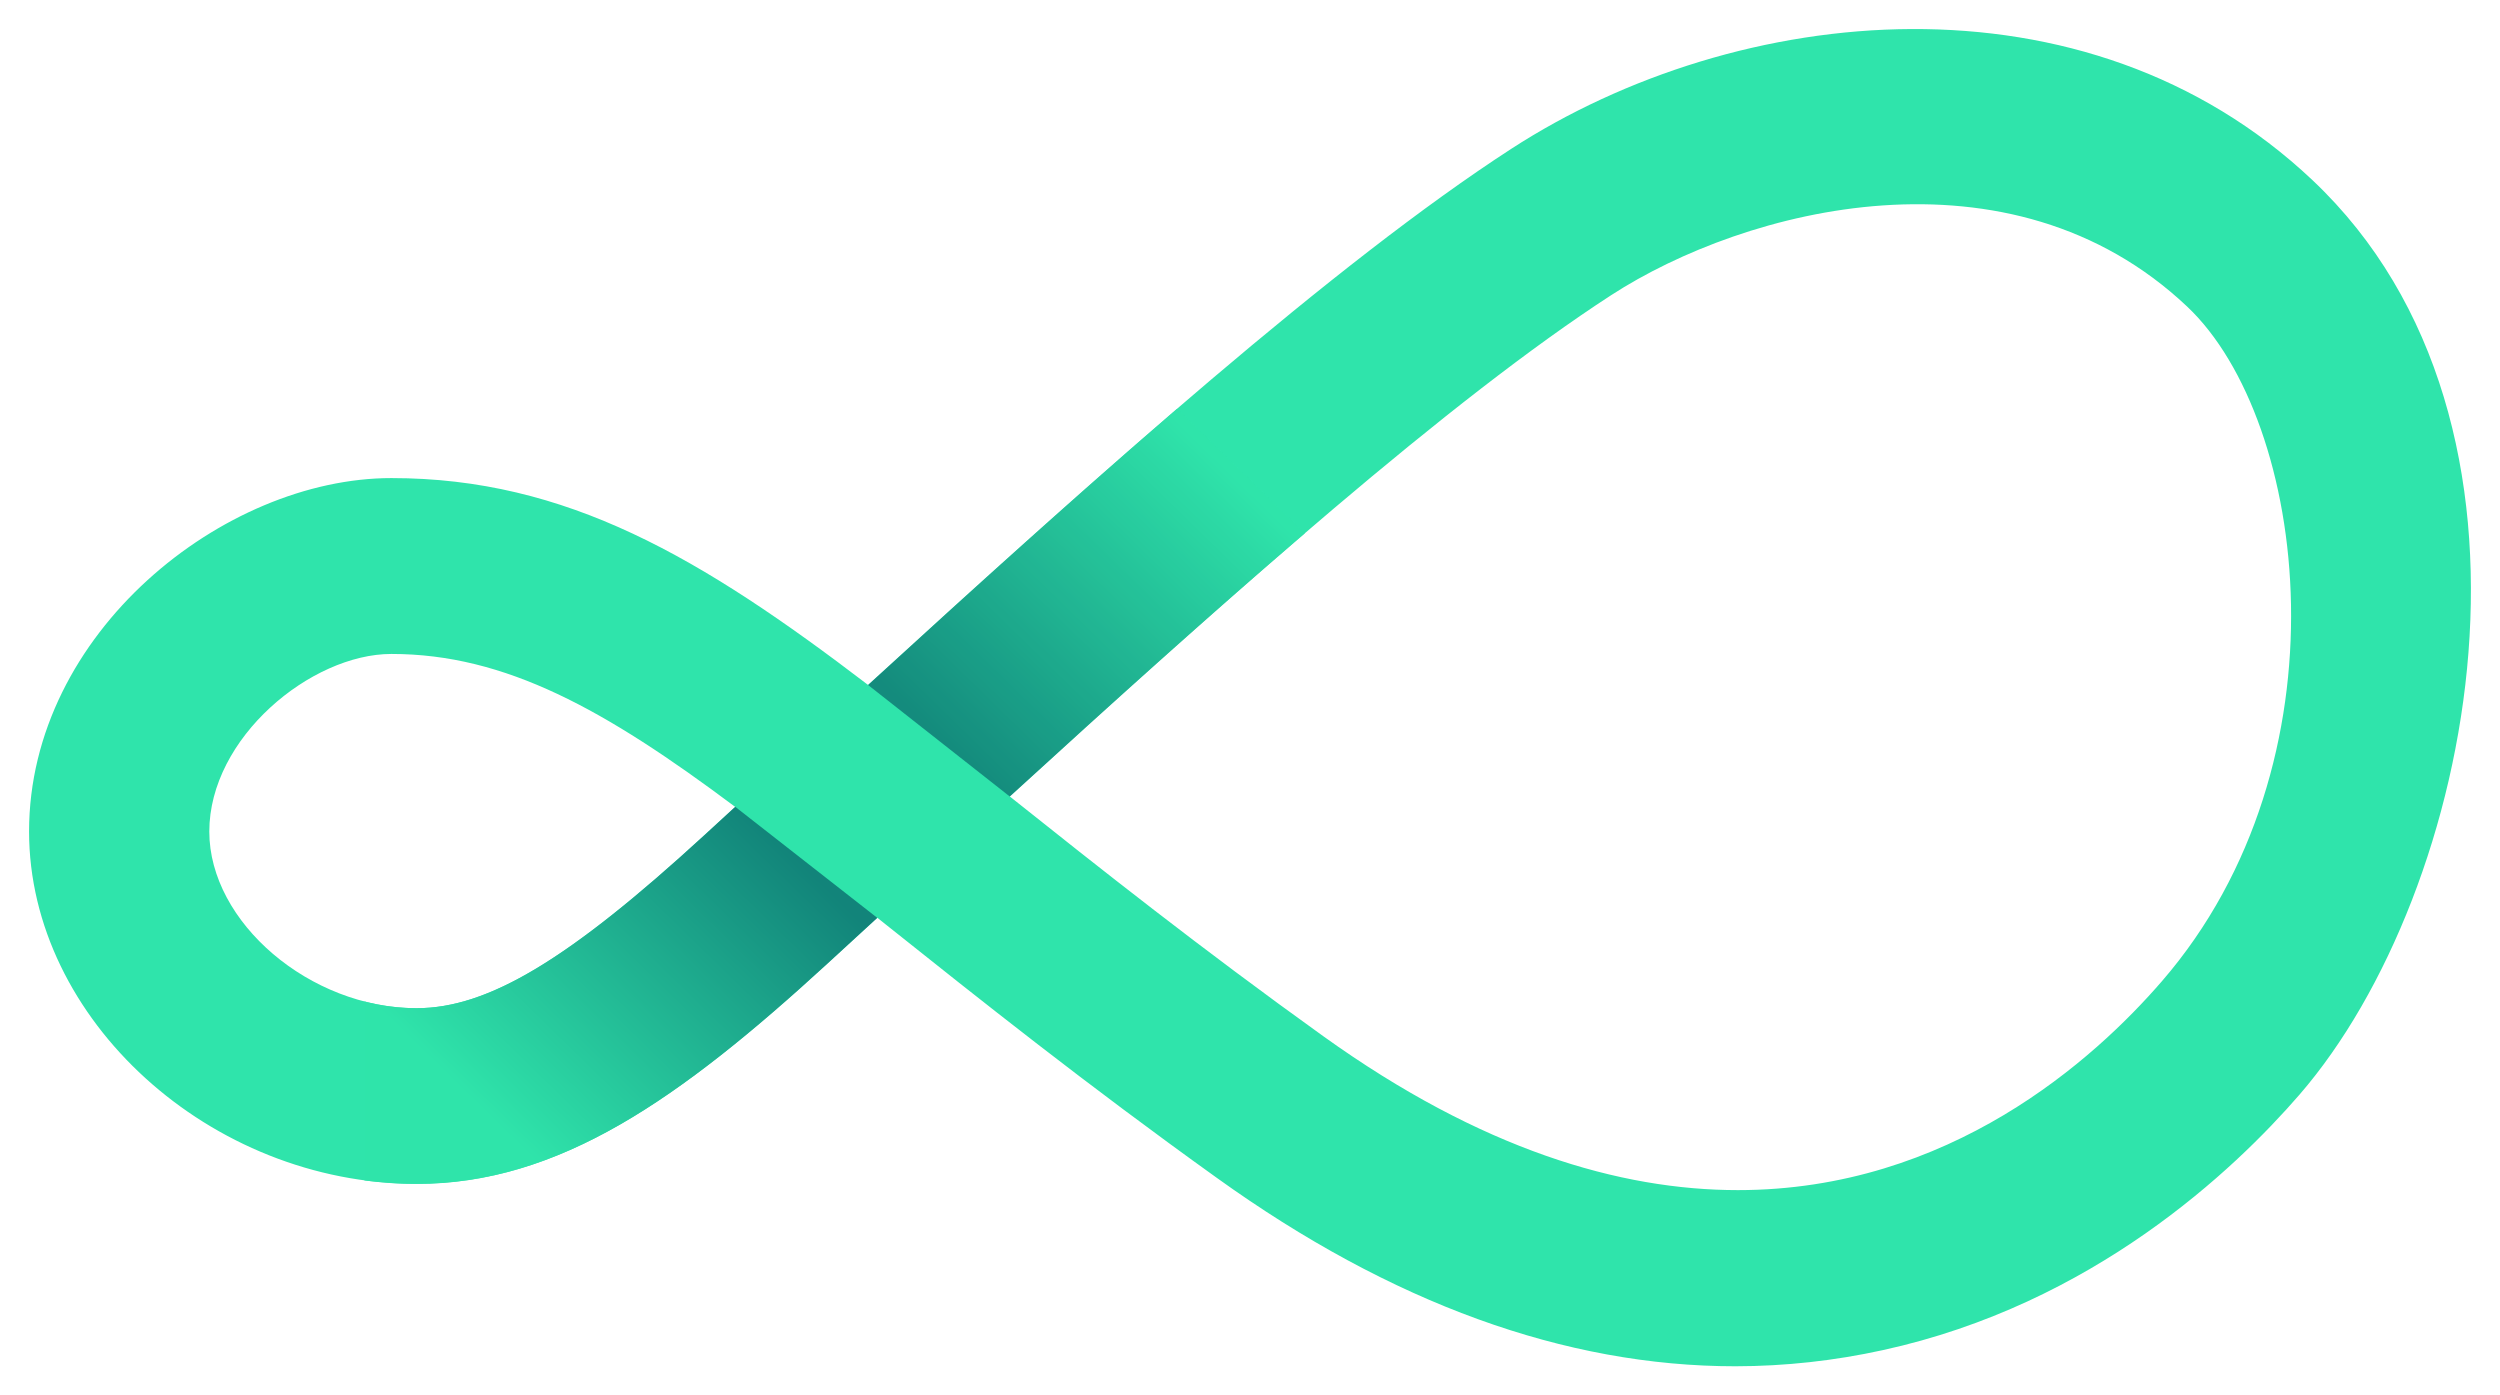 <svg width="43" height="24" viewBox="0 0 43 24" fill="none" xmlns="http://www.w3.org/2000/svg">
<path d="M29.849 23.5C26.92 23.5 23.931 22.416 20.929 20.259C18.676 18.644 16.851 17.189 15.24 15.905L15.09 15.785L14.234 16.571C11.683 18.912 9.611 20.362 7.165 20.362C3.614 20.364 0.5 17.532 0.5 14.302C0.5 10.882 3.85 8.223 6.732 8.223C9.746 8.223 12.057 9.586 14.931 11.781C18.959 8.095 22.963 4.525 25.995 2.559C29.887 0.035 35.871 -0.589 39.775 3.099C44.205 7.282 42.573 15.336 39.552 18.827C38.424 20.13 35.994 22.434 32.386 23.222C31.553 23.405 30.703 23.499 29.849 23.5ZM17.368 13.699C18.909 14.927 20.652 16.31 22.765 17.826C25.476 19.771 27.863 20.47 29.892 20.47C33.531 20.47 36.02 18.223 37.184 16.878C40.448 13.106 39.698 7.238 37.62 5.274C34.571 2.393 30.024 3.578 27.712 5.077C24.953 6.866 21.192 10.204 17.368 13.699ZM6.732 11.248C5.351 11.248 3.6 12.688 3.6 14.303C3.6 15.863 5.332 17.341 7.164 17.341C8.394 17.341 9.779 16.508 12.109 14.371L12.646 13.879C10.412 12.206 8.697 11.248 6.732 11.248Z" fill="#2FE4AB"/>
<path opacity="0.92" d="M12.109 14.371C9.78 16.509 8.393 17.341 7.164 17.341C6.861 17.34 6.56 17.301 6.268 17.225V20.304C6.565 20.343 6.864 20.364 7.164 20.364C9.61 20.364 11.682 18.913 14.233 16.573L15.089 15.787L12.646 13.877L12.109 14.371Z" fill="url(#paint0_linear_924_12113)"/>
<g opacity="0.92">
<path opacity="0.92" d="M14.931 11.782L17.368 13.7C19.102 12.115 20.822 10.563 22.443 9.173L20.248 7.03C18.536 8.501 16.737 10.129 14.931 11.782Z" fill="url(#paint1_linear_924_12113)"/>
</g>
<defs>
<linearGradient id="paint0_linear_924_12113" x1="13.08" y1="14.164" x2="8.297" y2="19.067" gradientUnits="userSpaceOnUse">
<stop stop-color="#0F7C76"/>
<stop offset="1" stop-color="#2FE4AB"/>
</linearGradient>
<linearGradient id="paint1_linear_924_12113" x1="16.281" y1="12.825" x2="21" y2="7.986" gradientUnits="userSpaceOnUse">
<stop stop-color="#0F7C76"/>
<stop offset="1" stop-color="#2FE4AB"/>
</linearGradient>
</defs>
</svg>
